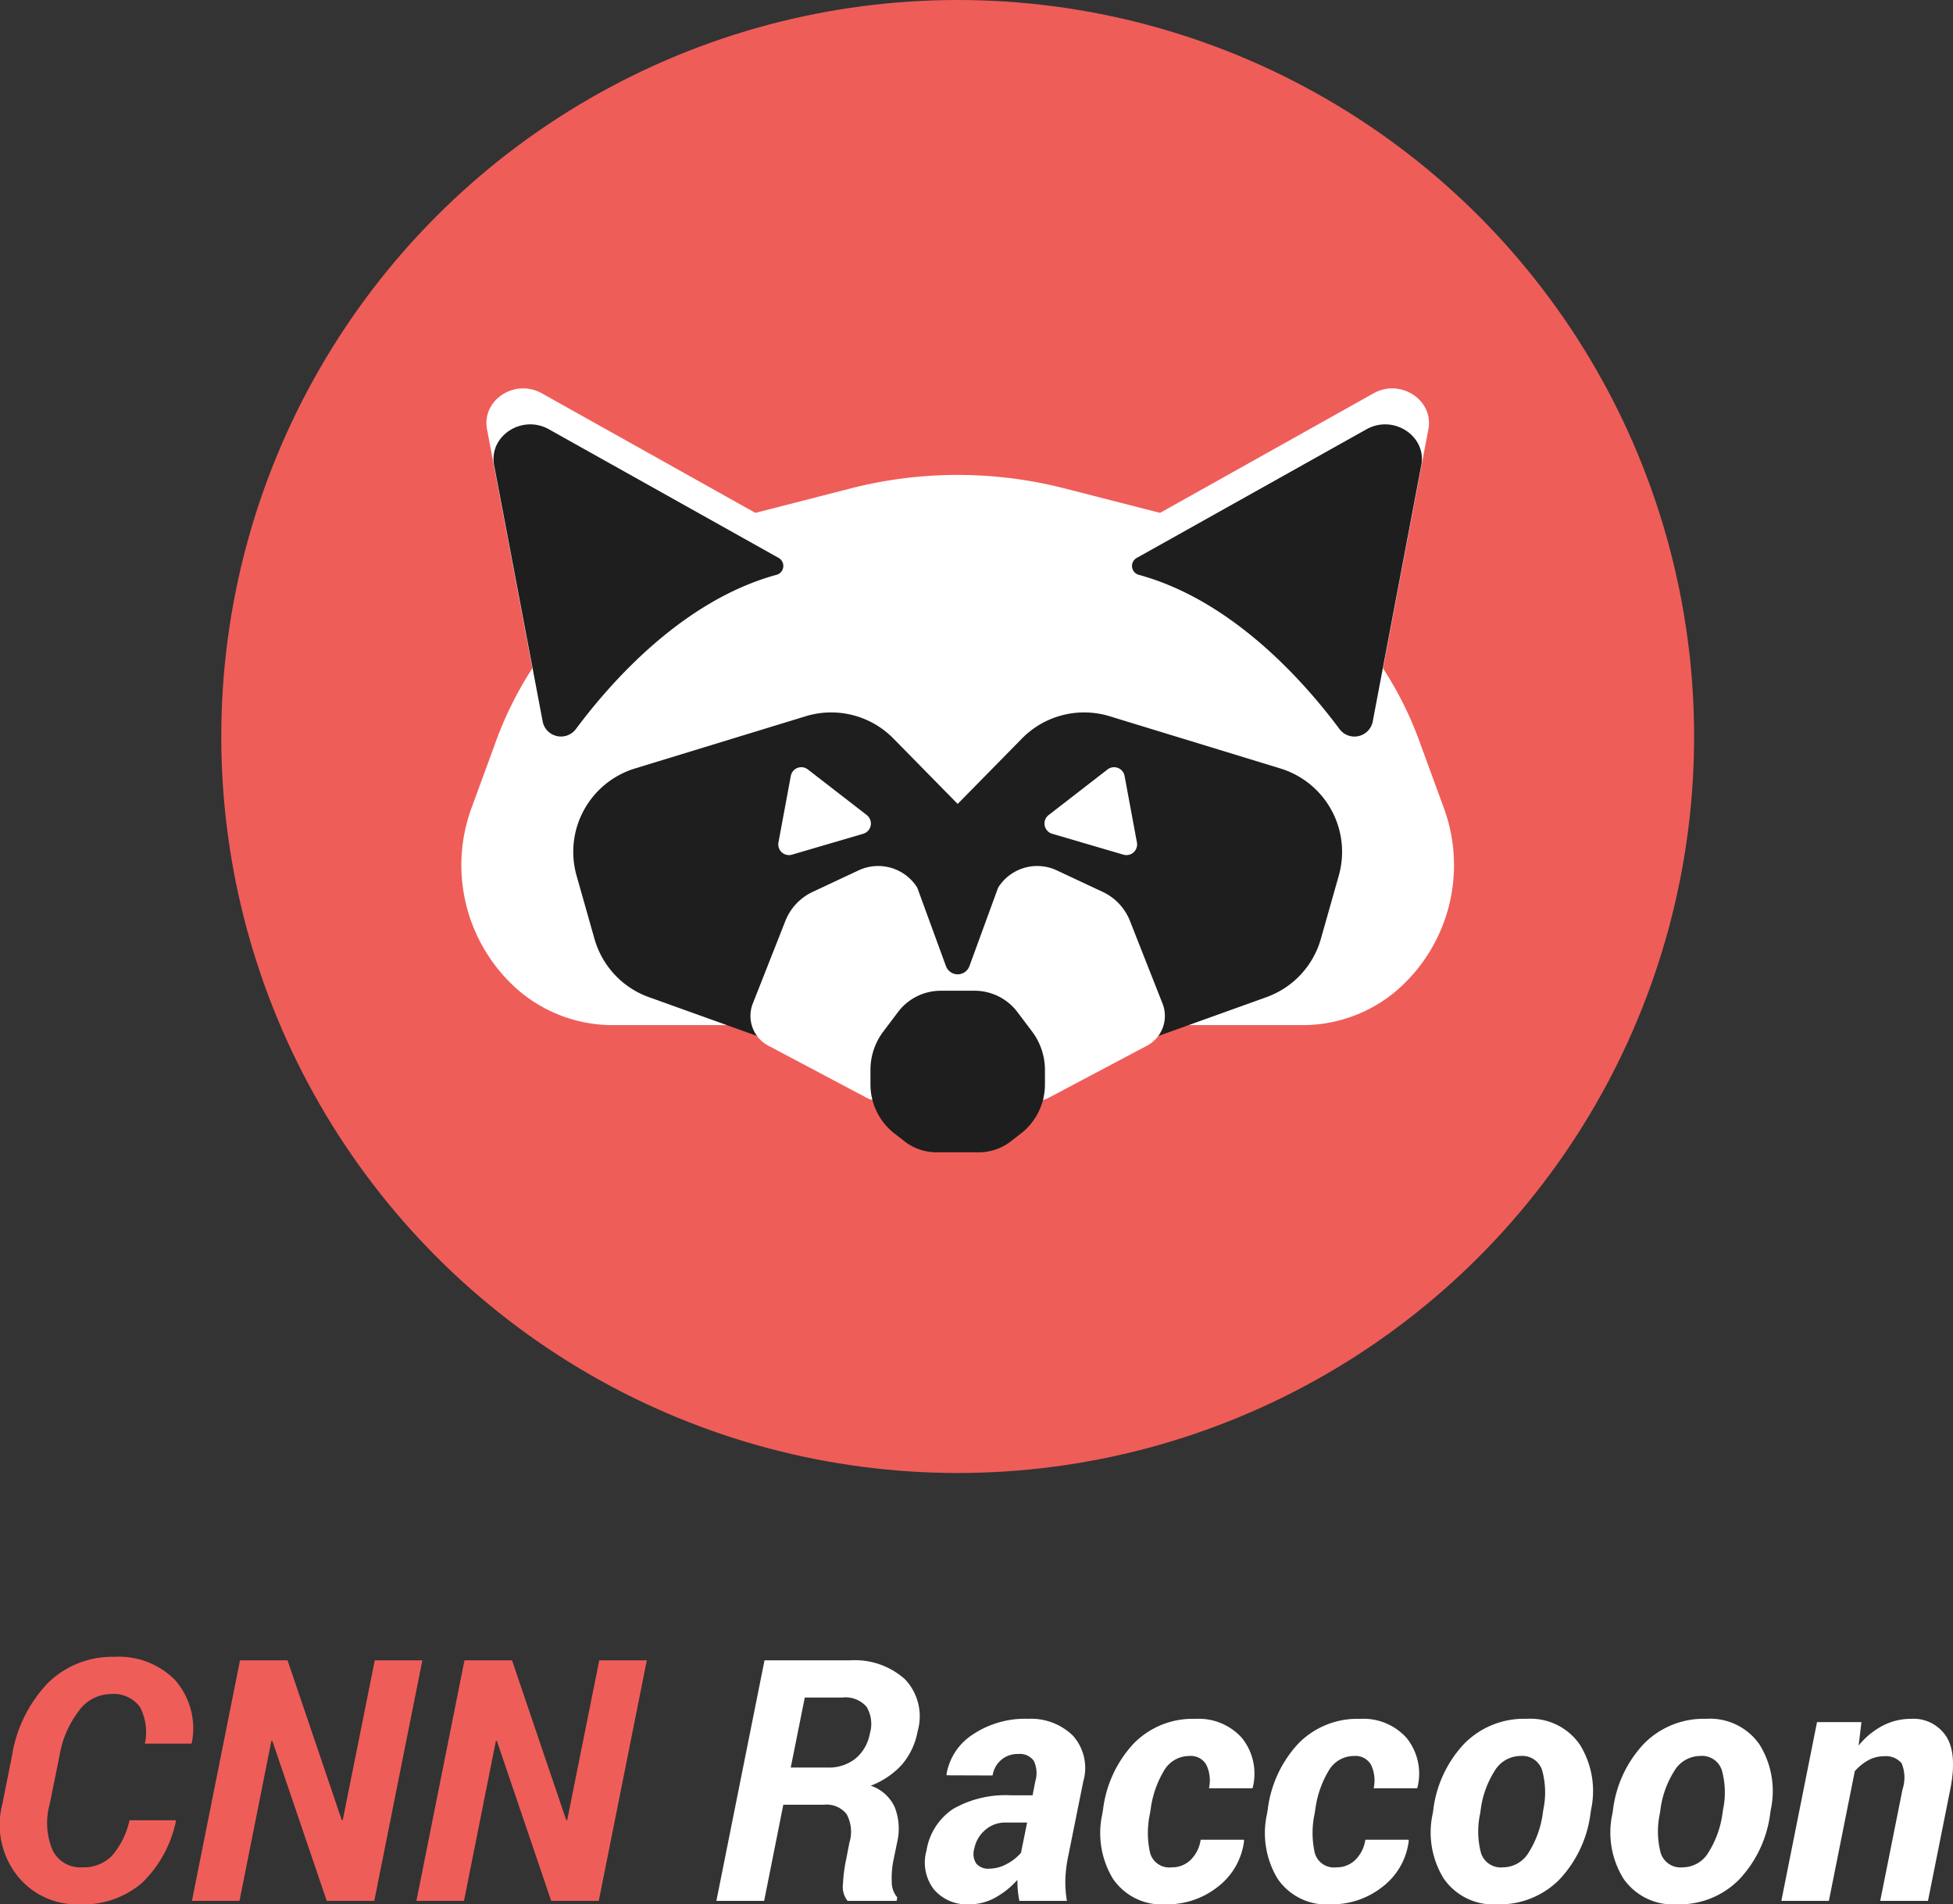 <svg xmlns="http://www.w3.org/2000/svg" width="196.293" height="191.38" viewBox="0 0 196.293 191.38"><rect x="0" y="0" width="196.293" height="191.38" fill="#333333" stroke="none"/><g transform="translate(-84.76 -60.969)"><path d="M19.407-8.1l.033.1a12.066,12.066,0,0,1-3.4,6.192A9.1,9.1,0,0,1,9.7.349a7.607,7.607,0,0,1-6.217-2.9,8.257,8.257,0,0,1-1.486-7.18l.963-4.814a13.664,13.664,0,0,1,3.636-7.371,9.214,9.214,0,0,1,6.674-2.606,7.9,7.9,0,0,1,6.109,2.357,7.374,7.374,0,0,1,1.66,6.275L21-15.8H16.319a5.418,5.418,0,0,0-.5-3.694,3.3,3.3,0,0,0-3-1.287A4.005,4.005,0,0,0,9.654-19.05a10.14,10.14,0,0,0-1.917,4.474L6.757-9.729a7.038,7.038,0,0,0,.291,4.64,3.091,3.091,0,0,0,2.98,1.718,3.964,3.964,0,0,0,2.98-1.154A8.086,8.086,0,0,0,14.775-8.1ZM39.379,0H34.6L29.136-16.07h-.1L25.832,0H21.051l4.831-24.172h4.781L36.108-8.118h.1l3.221-16.054H44.21ZM61.94,0H57.159L51.7-16.07h-.1L48.394,0H43.612l4.831-24.172h4.781L58.67-8.118h.1L61.99-24.172h4.781Z" transform="translate(83 252)" fill="#ef5d59"/><path d="M15.489-9.662,13.563,0h-4.8L13.6-24.172H22.18a7.545,7.545,0,0,1,5.545,1.909,5.413,5.413,0,0,1,1.262,5.229,7.112,7.112,0,0,1-1.577,3.345,8.153,8.153,0,0,1-3.138,2.117,4.041,4.041,0,0,1,2.416,2.158,5.95,5.95,0,0,1,.241,3.536L26.563-4.1a8.848,8.848,0,0,0-.174,2.133,2.384,2.384,0,0,0,.556,1.619L26.878,0H21.947a2.3,2.3,0,0,1-.457-1.751A14.684,14.684,0,0,1,21.8-4.134l.332-1.71a3.748,3.748,0,0,0-.274-2.864,2.552,2.552,0,0,0-2.266-.955Zm.747-3.735h3.719a4.3,4.3,0,0,0,2.772-.888,4.233,4.233,0,0,0,1.461-2.532,3.36,3.36,0,0,0-.332-2.689,2.816,2.816,0,0,0-2.424-.93H17.647ZM39.213,0a10.011,10.011,0,0,1-.149-1.029q-.05-.531-.05-1.079A8.433,8.433,0,0,1,36.806-.332a5.361,5.361,0,0,1-2.64.681A4.345,4.345,0,0,1,30.63-1.146a4.432,4.432,0,0,1-.747-3.918,6.175,6.175,0,0,1,2.673-4.175,10.63,10.63,0,0,1,5.827-1.37h2.158l.282-1.428a2.843,2.843,0,0,0-.166-2.05,1.748,1.748,0,0,0-1.594-.672,2.51,2.51,0,0,0-1.66.581,2.582,2.582,0,0,0-.88,1.577l-4.6-.017-.033-.1a5.942,5.942,0,0,1,2.656-4.009,9.45,9.45,0,0,1,5.528-1.569,6.051,6.051,0,0,1,4.491,1.66A4.856,4.856,0,0,1,45.638-12L44.144-4.582a13.674,13.674,0,0,0-.307,2.424A11.471,11.471,0,0,0,43.994,0ZM36.191-3.237a3.713,3.713,0,0,0,1.735-.457,4.828,4.828,0,0,0,1.453-1.137l.614-3.038H37.835a3.009,3.009,0,0,0-2.092.78,3.253,3.253,0,0,0-1.062,1.859,1.763,1.763,0,0,0,.2,1.478A1.557,1.557,0,0,0,36.191-3.237ZM54.536-3.37a2.649,2.649,0,0,0,1.9-.755,3.524,3.524,0,0,0,1-2.017h4.333l.033.1a6.847,6.847,0,0,1-2.623,4.615A8.173,8.173,0,0,1,53.955.349a5.94,5.94,0,0,1-5.337-2.573,8.861,8.861,0,0,1-1.071-6.491l.083-.5A11.832,11.832,0,0,1,50.693-15.8a8.281,8.281,0,0,1,6.217-2.49,5.821,5.821,0,0,1,4.665,1.909,5.719,5.719,0,0,1,1.1,4.98l-.033.083H58.271a3.63,3.63,0,0,0-.257-2.341,1.774,1.774,0,0,0-1.7-.9,2.925,2.925,0,0,0-2.582,1.511,10.058,10.058,0,0,0-1.32,3.835l-.083.5a9.12,9.12,0,0,0,.033,3.926A2,2,0,0,0,54.536-3.37Zm16.552,0a2.649,2.649,0,0,0,1.9-.755,3.524,3.524,0,0,0,1-2.017h4.333l.033.1a6.847,6.847,0,0,1-2.623,4.615A8.173,8.173,0,0,1,70.507.349a5.94,5.94,0,0,1-5.337-2.573A8.861,8.861,0,0,1,64.1-8.716l.083-.5A11.832,11.832,0,0,1,67.245-15.8a8.281,8.281,0,0,1,6.217-2.49,5.821,5.821,0,0,1,4.665,1.909,5.719,5.719,0,0,1,1.1,4.98l-.033.083H74.823a3.63,3.63,0,0,0-.257-2.341,1.774,1.774,0,0,0-1.7-.9,2.925,2.925,0,0,0-2.582,1.511,10.059,10.059,0,0,0-1.32,3.835l-.083.5a9.12,9.12,0,0,0,.033,3.926A2,2,0,0,0,71.088-3.37Zm9.729-5.777a11.783,11.783,0,0,1,3.129-6.666,8.419,8.419,0,0,1,6.234-2.482,6.047,6.047,0,0,1,5.362,2.582,8.838,8.838,0,0,1,1.129,6.566l-.05.349a11.841,11.841,0,0,1-3.146,6.674A8.434,8.434,0,0,1,87.241.349a6.053,6.053,0,0,1-5.362-2.573A8.793,8.793,0,0,1,80.767-8.8Zm4.715.349a8.5,8.5,0,0,0,.083,4A2.091,2.091,0,0,0,87.822-3.37a3.025,3.025,0,0,0,2.59-1.5A9.834,9.834,0,0,0,91.823-8.8l.05-.349a8.362,8.362,0,0,0-.108-3.951,2.082,2.082,0,0,0-2.183-1.461,3.048,3.048,0,0,0-2.615,1.527,9.557,9.557,0,0,0-1.386,3.885Zm13.348-.349a11.783,11.783,0,0,1,3.129-6.666,8.419,8.419,0,0,1,6.234-2.482,6.047,6.047,0,0,1,5.362,2.582,8.838,8.838,0,0,1,1.129,6.566l-.05.349a11.841,11.841,0,0,1-3.146,6.674A8.434,8.434,0,0,1,105.3.349a6.053,6.053,0,0,1-5.362-2.573A8.793,8.793,0,0,1,98.829-8.8Zm4.715.349a8.5,8.5,0,0,0,.083,4,2.091,2.091,0,0,0,2.208,1.428,3.025,3.025,0,0,0,2.59-1.5A9.834,9.834,0,0,0,109.886-8.8l.05-.349a8.362,8.362,0,0,0-.108-3.951,2.082,2.082,0,0,0-2.183-1.461,3.048,3.048,0,0,0-2.615,1.527,9.557,9.557,0,0,0-1.386,3.885Zm19.972-6.807a7.681,7.681,0,0,1,2.424-2,6.142,6.142,0,0,1,2.839-.689,3.924,3.924,0,0,1,3.52,1.735q1.146,1.735.432,5.337L130.538,0h-4.8l2.241-11.206a3.763,3.763,0,0,0-.091-2.623,2.073,2.073,0,0,0-1.834-.7,3.163,3.163,0,0,0-1.519.4,4.915,4.915,0,0,0-1.353,1.1L120.577,0H115.8l3.586-17.963h4.466Z" transform="translate(148 252)" fill="#fff"/><g transform="translate(-887.19 -2351.864)"><circle cx="74.016" cy="74.016" r="74.016" transform="translate(994.19 2412.833)" fill="#ef5d59"/><g transform="translate(1018.338 2451.866)"><path d="M1318.985,2088.347l-11.026-2.828a43.315,43.315,0,0,0-21.547,0l-11.026,2.828a36.231,36.231,0,0,0-24.743,22.951l-2.3,6.273a16.661,16.661,0,0,0,4.936,18.586h0a14.612,14.612,0,0,0,9.2,3.294h69.413a14.612,14.612,0,0,0,9.2-3.294h0a16.66,16.66,0,0,0,4.936-18.586l-2.3-6.273A36.232,36.232,0,0,0,1318.985,2088.347Z" transform="translate(-1247.318 -2075.462)" fill="#fff"/><path d="M1312.725,2150.2l-6.51-6.625a8.763,8.763,0,0,0-8.812-2.237l-17.164,5.25a8.762,8.762,0,0,0-5.866,10.771l1.8,6.354a8.763,8.763,0,0,0,5.467,5.855l16.779,6.026a8.765,8.765,0,0,0,2.961.515h22.591a8.768,8.768,0,0,0,2.962-.515l16.779-6.026a8.763,8.763,0,0,0,5.468-5.855l1.8-6.354a8.762,8.762,0,0,0-5.866-10.771l-17.164-5.25a8.763,8.763,0,0,0-8.812,2.237l-6.51,6.625" transform="translate(-1262.81 -2108.391)" fill="#1e1e1e"/><path d="M1351.746,2180.284l-4.5-2.109a4.637,4.637,0,0,0-5.9,1.644,1.361,1.361,0,0,0-.1.221l-2.827,7.732a1.257,1.257,0,0,1-2.362,0l-2.827-7.732a1.351,1.351,0,0,0-.1-.221,4.637,4.637,0,0,0-5.9-1.644l-4.5,2.109a5.416,5.416,0,0,0-2.783,2.877l-3.325,8.435a3.392,3.392,0,0,0,1.722,4.248l9.8,5.193a1.685,1.685,0,0,0,.789.2h16.6a1.7,1.7,0,0,0,.794-.2l9.8-5.192a3.392,3.392,0,0,0,1.722-4.248l-3.325-8.435A5.416,5.416,0,0,0,1351.746,2180.284Z" transform="translate(-1287.37 -2129.716)" fill="#fff"/><path d="M1359.951,2209.739a5.387,5.387,0,0,0-4.288-2.209h-3.526a5.387,5.387,0,0,0-4.288,2.209l-1.451,1.923a6.416,6.416,0,0,0-1.267,3.855v1.358a6.249,6.249,0,0,0,2.34,4.945l1.07.829a5.243,5.243,0,0,0,3.215,1.119h4.288a5.242,5.242,0,0,0,3.215-1.119l1.07-.829a6.249,6.249,0,0,0,2.34-4.945v-1.358a6.415,6.415,0,0,0-1.267-3.855Z" transform="translate(-1304.031 -2146.996)" fill="#1e1e1e"/><g transform="translate(31.835 38.068)"><path d="M1324.343,2154.94l-1.242,6.684a1.074,1.074,0,0,0,1.359,1.227l7.162-2.1a1.074,1.074,0,0,0,.355-1.88l-5.921-4.584A1.074,1.074,0,0,0,1324.343,2154.94Z" transform="translate(-1323.083 -2154.061)" fill="#fff"/><path d="M1394.808,2154.94l1.242,6.684a1.074,1.074,0,0,1-1.358,1.227l-7.162-2.1a1.074,1.074,0,0,1-.355-1.88l5.921-4.584A1.074,1.074,0,0,1,1394.808,2154.94Z" transform="translate(-1360.002 -2154.061)" fill="#fff"/></g><g transform="translate(2.501)"><path d="M1281.908,2076.871l-23.064-12.913c-2.717-1.521-6.068.676-5.512,3.612l4.894,25.822a1.876,1.876,0,0,0,3.316.7c3.576-4.8,10.78-12.931,20.129-15.5A.925.925,0,0,0,1281.908,2076.871Z" transform="translate(-1253.27 -2063.462)" fill="#fff"/><path d="M1283.6,2085.474l-23.064-12.913c-2.716-1.521-6.068.676-5.511,3.613l4.894,25.822a1.876,1.876,0,0,0,3.317.7c3.576-4.806,10.78-12.931,20.129-15.5A.925.925,0,0,0,1283.6,2085.474Z" transform="translate(-1254.251 -2068.45)" fill="#1e1e1e"/><g transform="translate(64.896)"><path d="M1409.9,2076.871l23.064-12.913c2.717-1.521,6.068.676,5.512,3.612l-4.894,25.822a1.876,1.876,0,0,1-3.316.7c-3.576-4.8-10.78-12.931-20.129-15.5A.925.925,0,0,1,1409.9,2076.871Z" transform="translate(-1408.698 -2063.462)" fill="#fff"/><path d="M1408.208,2085.474l23.064-12.913c2.717-1.521,6.068.676,5.512,3.613L1431.889,2102a1.876,1.876,0,0,1-3.316.7c-3.576-4.806-10.78-12.931-20.13-15.5A.925.925,0,0,1,1408.208,2085.474Z" transform="translate(-1407.717 -2068.45)" fill="#1e1e1e"/></g></g></g></g></g></svg>